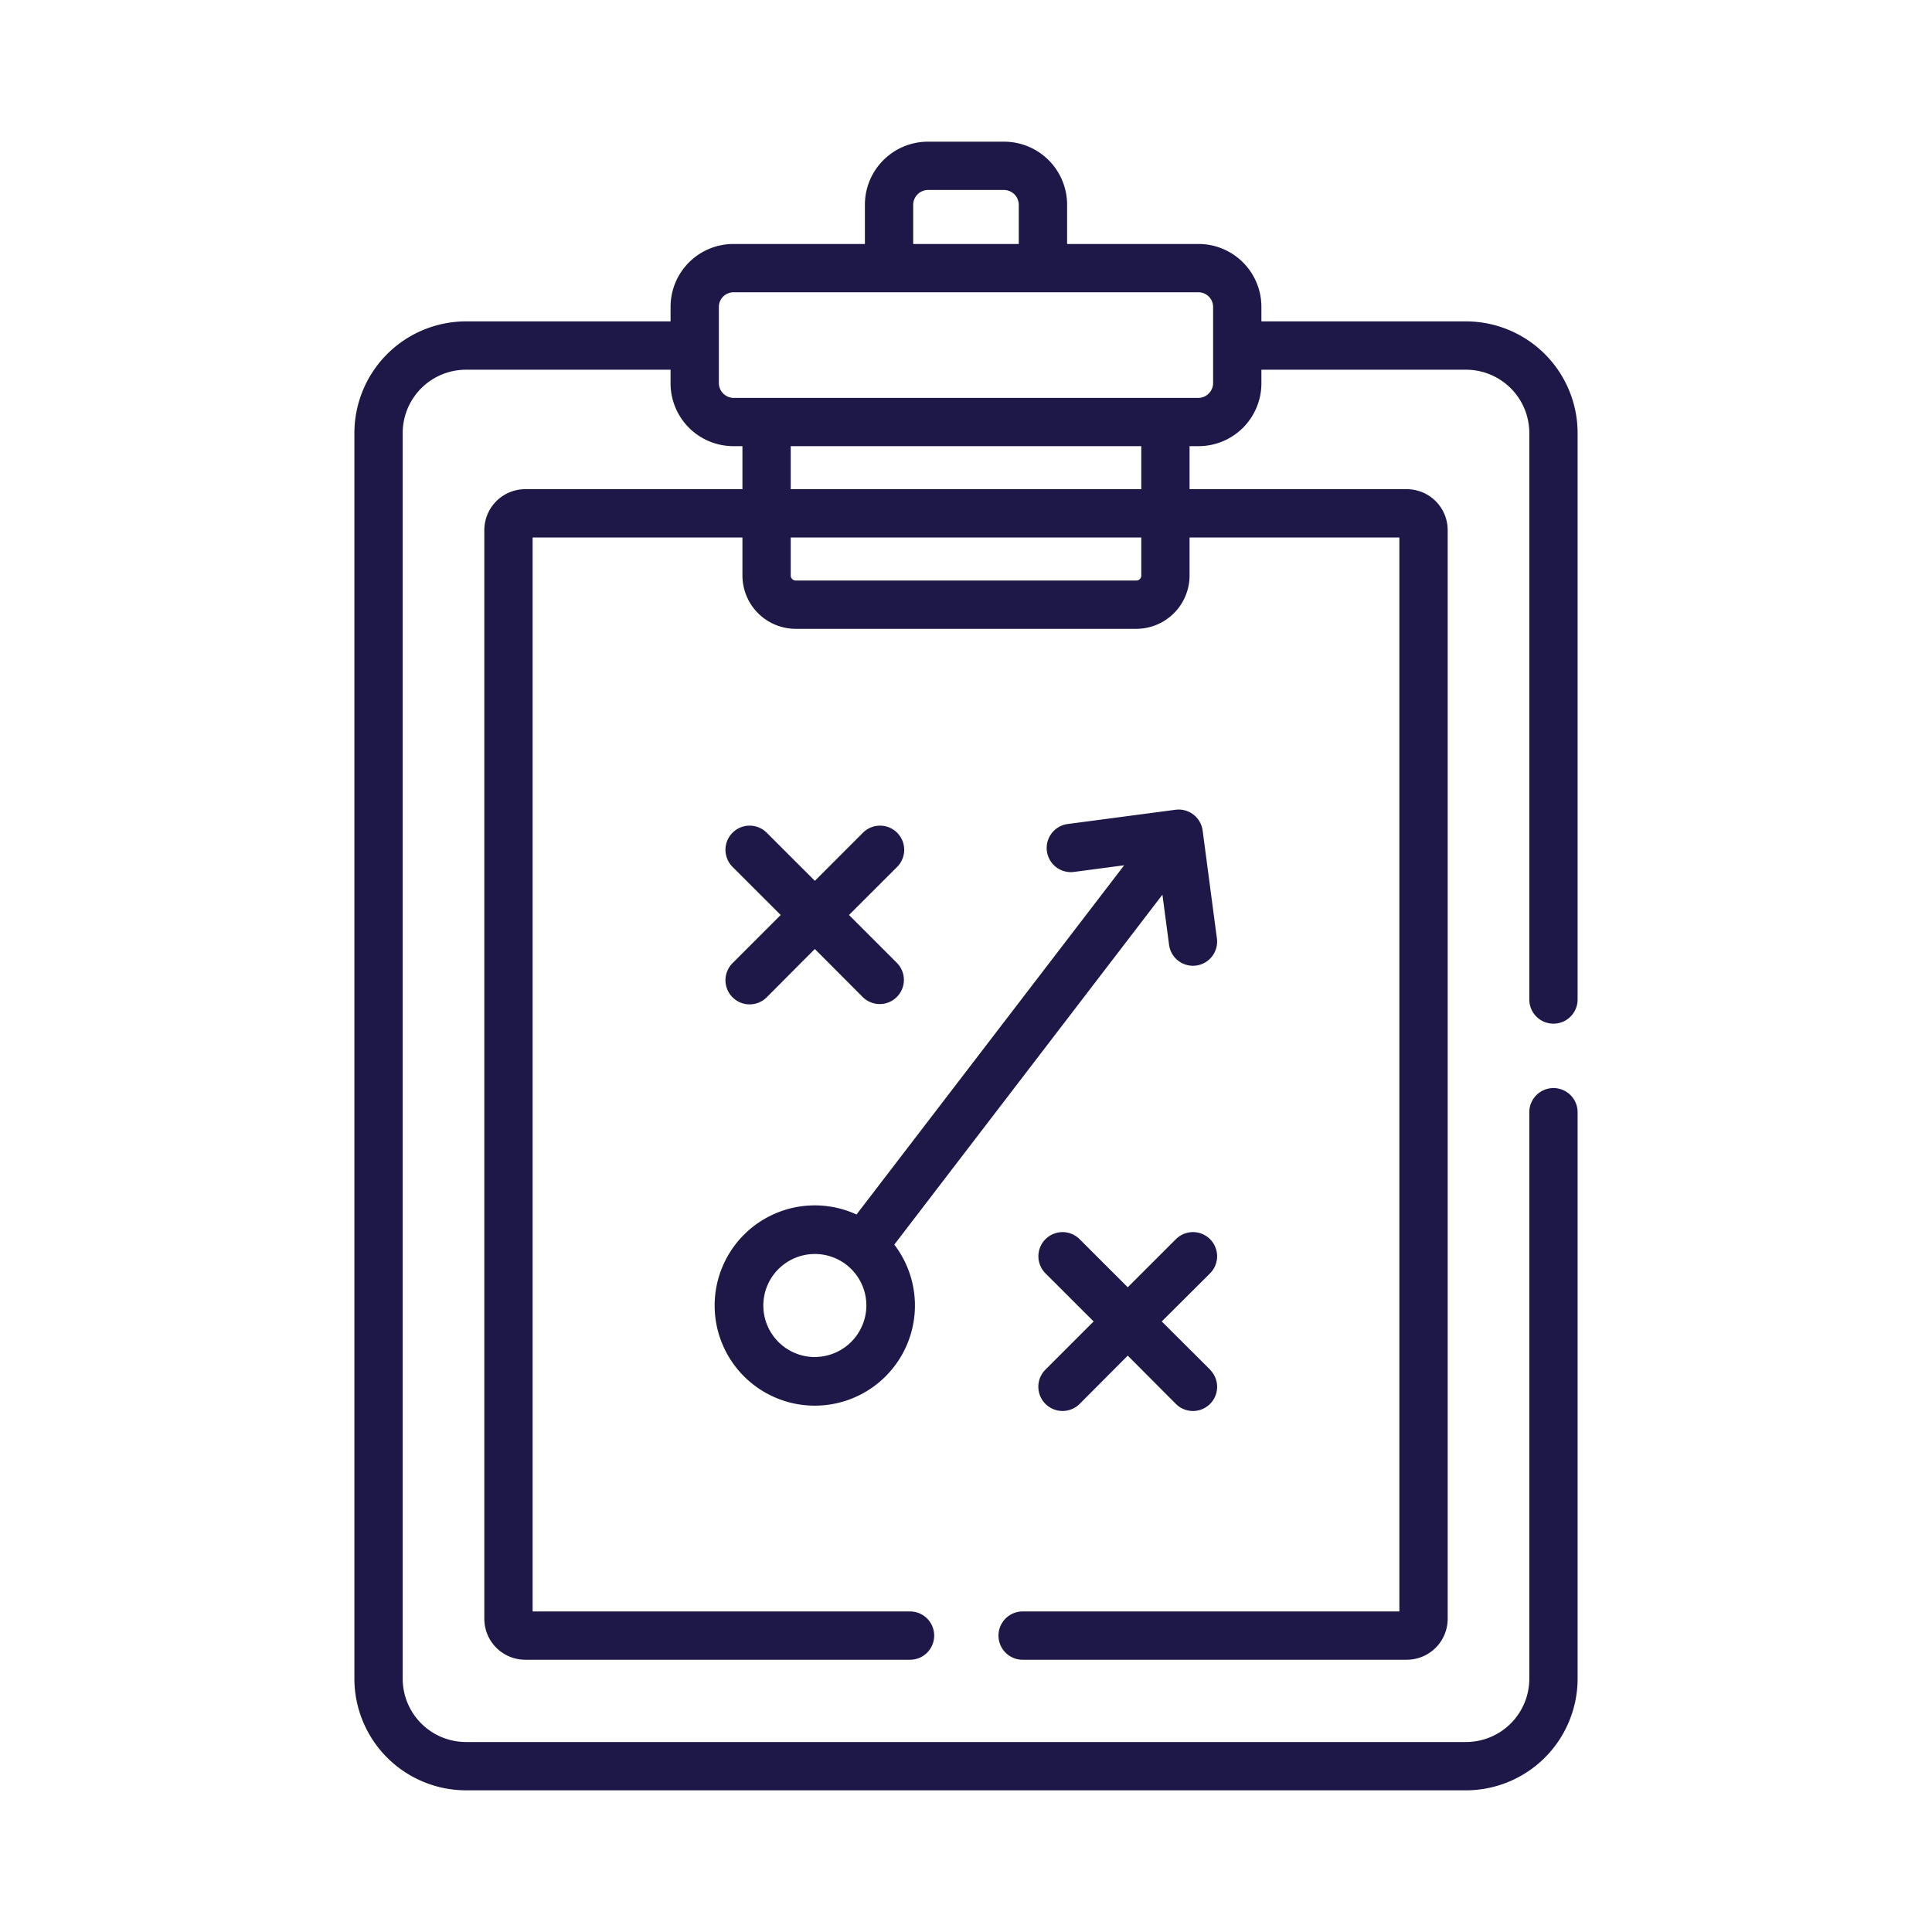 <svg id="Layer_1" data-name="Layer 1" xmlns="http://www.w3.org/2000/svg" viewBox="0 0 600 600"><title>clipboard-primary</title><path d="M377.92,291.44l-4.43-33.51a7.51,7.51,0,0,0-8.42-6.45l-33.51,4.43a7.5,7.5,0,1,0,2,14.87l15.56-2.06L266,377.17a31.1,31.1,0,1,0,11.73,9.36L361,277.85l2.06,15.56a7.5,7.5,0,0,0,7.42,6.52,6.82,6.82,0,0,0,1-.07A7.5,7.5,0,0,0,377.92,291.44Zm-124.86,130a16,16,0,1,1,16-16A16.06,16.06,0,0,1,253.06,421.43Z" style="fill:#1e1848"/><path d="M375.79,425.34l-15-14.95,15-14.94a7.5,7.5,0,0,0-10.61-10.61l-14.95,14.94-14.94-14.94a7.5,7.5,0,0,0-10.61,10.61l14.95,14.94-14.95,14.95A7.5,7.5,0,0,0,335.29,436L350.23,421,365.18,436a7.5,7.5,0,0,0,10.61-10.61Z" style="fill:#1e1848"/><path d="M263.66,284.16l14.95-14.94A7.5,7.5,0,0,0,268,258.61l-14.94,14.94-14.95-14.94a7.5,7.5,0,0,0-10.61,10.61l14.95,14.94L227.5,299.11a7.5,7.5,0,0,0,10.61,10.61l14.94-15L268,309.71a7.5,7.5,0,0,0,10.61-10.6Z" style="fill:#1e1848"/><path d="M482.44,337.91a7.5,7.5,0,0,0-7.5,7.5V521.34A19.68,19.68,0,0,1,455.28,541H144.72a19.68,19.68,0,0,1-19.66-19.66V134.47a19.67,19.67,0,0,1,19.66-19.65h63.53v4.24a19.52,19.52,0,0,0,19.5,19.5h2.82v13.36H163.12a12.72,12.72,0,0,0-12.71,12.71V502.74a12.72,12.72,0,0,0,12.71,12.71h119.5a7.5,7.5,0,0,0,0-15H165.41V166.92h65.16v11.82a16.57,16.57,0,0,0,16.55,16.55H352.88a16.58,16.58,0,0,0,16.55-16.55V166.92h65.16V500.45h-117a7.5,7.5,0,1,0,0,15H436.88a12.72,12.72,0,0,0,12.71-12.71V164.63a12.72,12.72,0,0,0-12.71-12.71H369.43V138.56h2.81a19.52,19.52,0,0,0,19.5-19.5v-4.24h63.54a19.67,19.67,0,0,1,19.66,19.65V310.41a7.5,7.5,0,0,0,15,0V134.47a34.7,34.7,0,0,0-34.66-34.66H391.74V95.27a19.53,19.53,0,0,0-19.5-19.5H331.4V63.57A19.59,19.59,0,0,0,311.83,44H288.17A19.59,19.59,0,0,0,268.6,63.57v12.2H227.76a19.52,19.52,0,0,0-19.51,19.5v4.54H144.72a34.7,34.7,0,0,0-34.66,34.66V521.34A34.7,34.7,0,0,0,144.72,556H455.28a34.7,34.7,0,0,0,34.66-34.66V345.41A7.5,7.5,0,0,0,482.44,337.91Zm-128-159.17a1.55,1.55,0,0,1-1.54,1.55H247.12a1.56,1.56,0,0,1-1.55-1.55V166.92H354.43v11.82Zm0-26.82H245.57V138.56H354.43v13.36ZM283.6,63.57h0A4.63,4.63,0,0,1,288.17,59h23.65a4.63,4.63,0,0,1,4.57,4.57v12.2H283.6Zm-60.35,31.7a4.56,4.56,0,0,1,4.5-4.5H372.24a4.56,4.56,0,0,1,4.5,4.5V119a4.63,4.63,0,0,1-4.57,4.57H227.82a4.63,4.63,0,0,1-4.57-4.57Z" style="fill:#1e1848"/></svg>